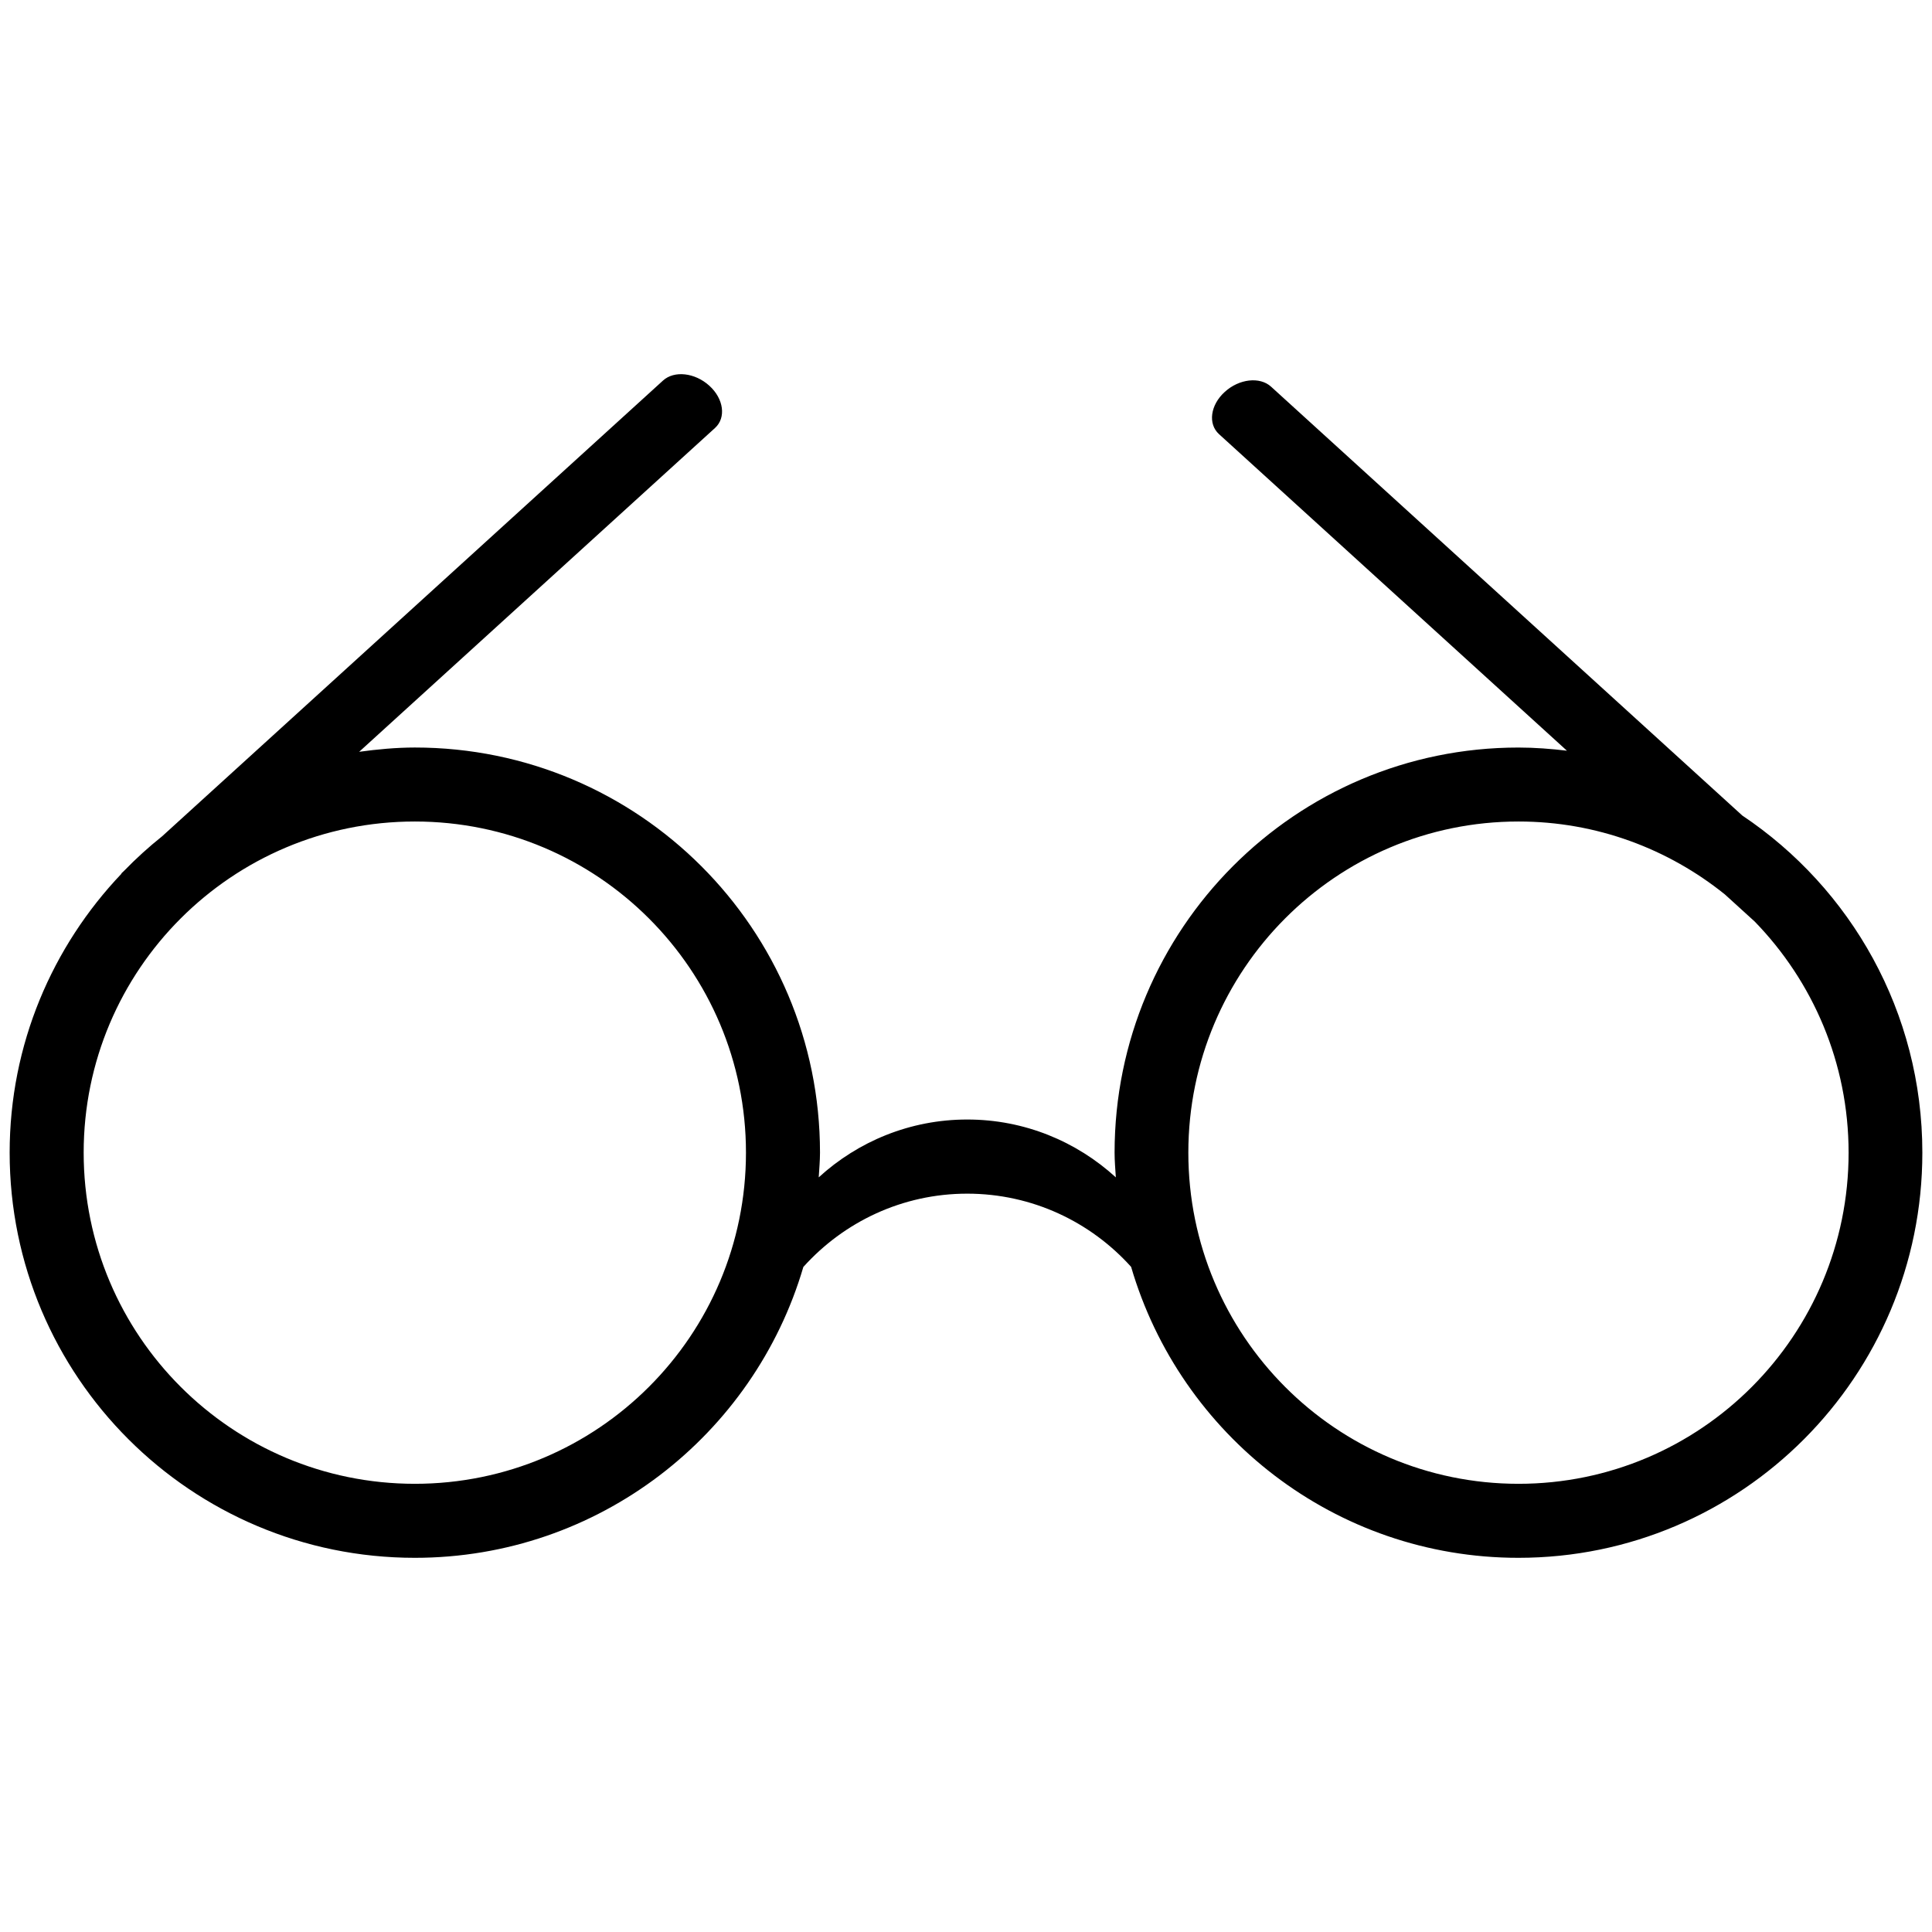 <?xml version="1.0" ?><!DOCTYPE svg  PUBLIC '-//W3C//DTD SVG 1.1//EN'  'http://www.w3.org/Graphics/SVG/1.1/DTD/svg11.dtd'><svg enable-background="new -0.708 -27.45 141.732 141.732" height="141.732px" id="Livello_1" version="1.1" viewBox="-0.708 -27.45 141.732 141.732" width="141.732px" xml:space="preserve" xmlns="http://www.w3.org/2000/svg" xmlns:xlink="http://www.w3.org/1999/xlink"><g id="Livello_74"><path d="M134.906,57.109c0,13.418-10.844,24.293-24.219,24.293S86.469,70.527,86.469,57.109   c0.002-13.417,10.844-24.293,24.219-24.293c5.729-0.002,10.994,2.01,15.143,5.35l2.188,1.99   C132.273,44.535,134.904,50.51,134.906,57.109 M54.016,57.109c0,13.418-10.875,24.293-24.293,24.293S5.43,70.527,5.43,57.109   C5.428,43.693,16.305,32.816,29.723,32.816S54.016,43.691,54.016,57.109 M140.316,57.109c0-10.32-5.248-19.404-13.209-24.732   L92.537,0.916c-0.824-0.75-2.346-0.577-3.397,0.385c-1.06,0.959-1.244,2.346-0.425,3.094l25.527,23.227   c-1.166-0.139-2.35-0.232-3.553-0.232c-16.365-0.002-29.631,13.307-29.631,29.721c0,0.609,0.055,1.207,0.092,1.811   c-2.879-2.629-6.697-4.244-10.9-4.244s-8.021,1.615-10.896,4.242c0.037-0.6,0.092-1.197,0.094-1.809   c0-16.417-13.307-29.721-29.723-29.723c-1.392,0.002-2.744,0.131-4.084,0.314L51.747,3.945c0.824-0.75,0.642-2.139-0.418-3.098   c-1.055-0.961-2.578-1.129-3.399-0.379L11.184,33.902c-0.988,0.789-1.924,1.639-2.804,2.547l-0.188,0.176l0.016,0.016   C3.135,41.971,0,49.168,0,57.109C0.002,73.525,13.31,86.832,29.724,86.832c13.5,0,24.881-9.01,28.502-21.338   c2.963-3.295,7.248-5.377,12.022-5.377c4.779,0.002,9.062,2.08,12.023,5.371c3.606,12.332,14.953,21.344,28.414,21.344   C127.052,86.832,140.316,73.523,140.316,57.109"/></g><g id="Livello_1_1_"/></svg>